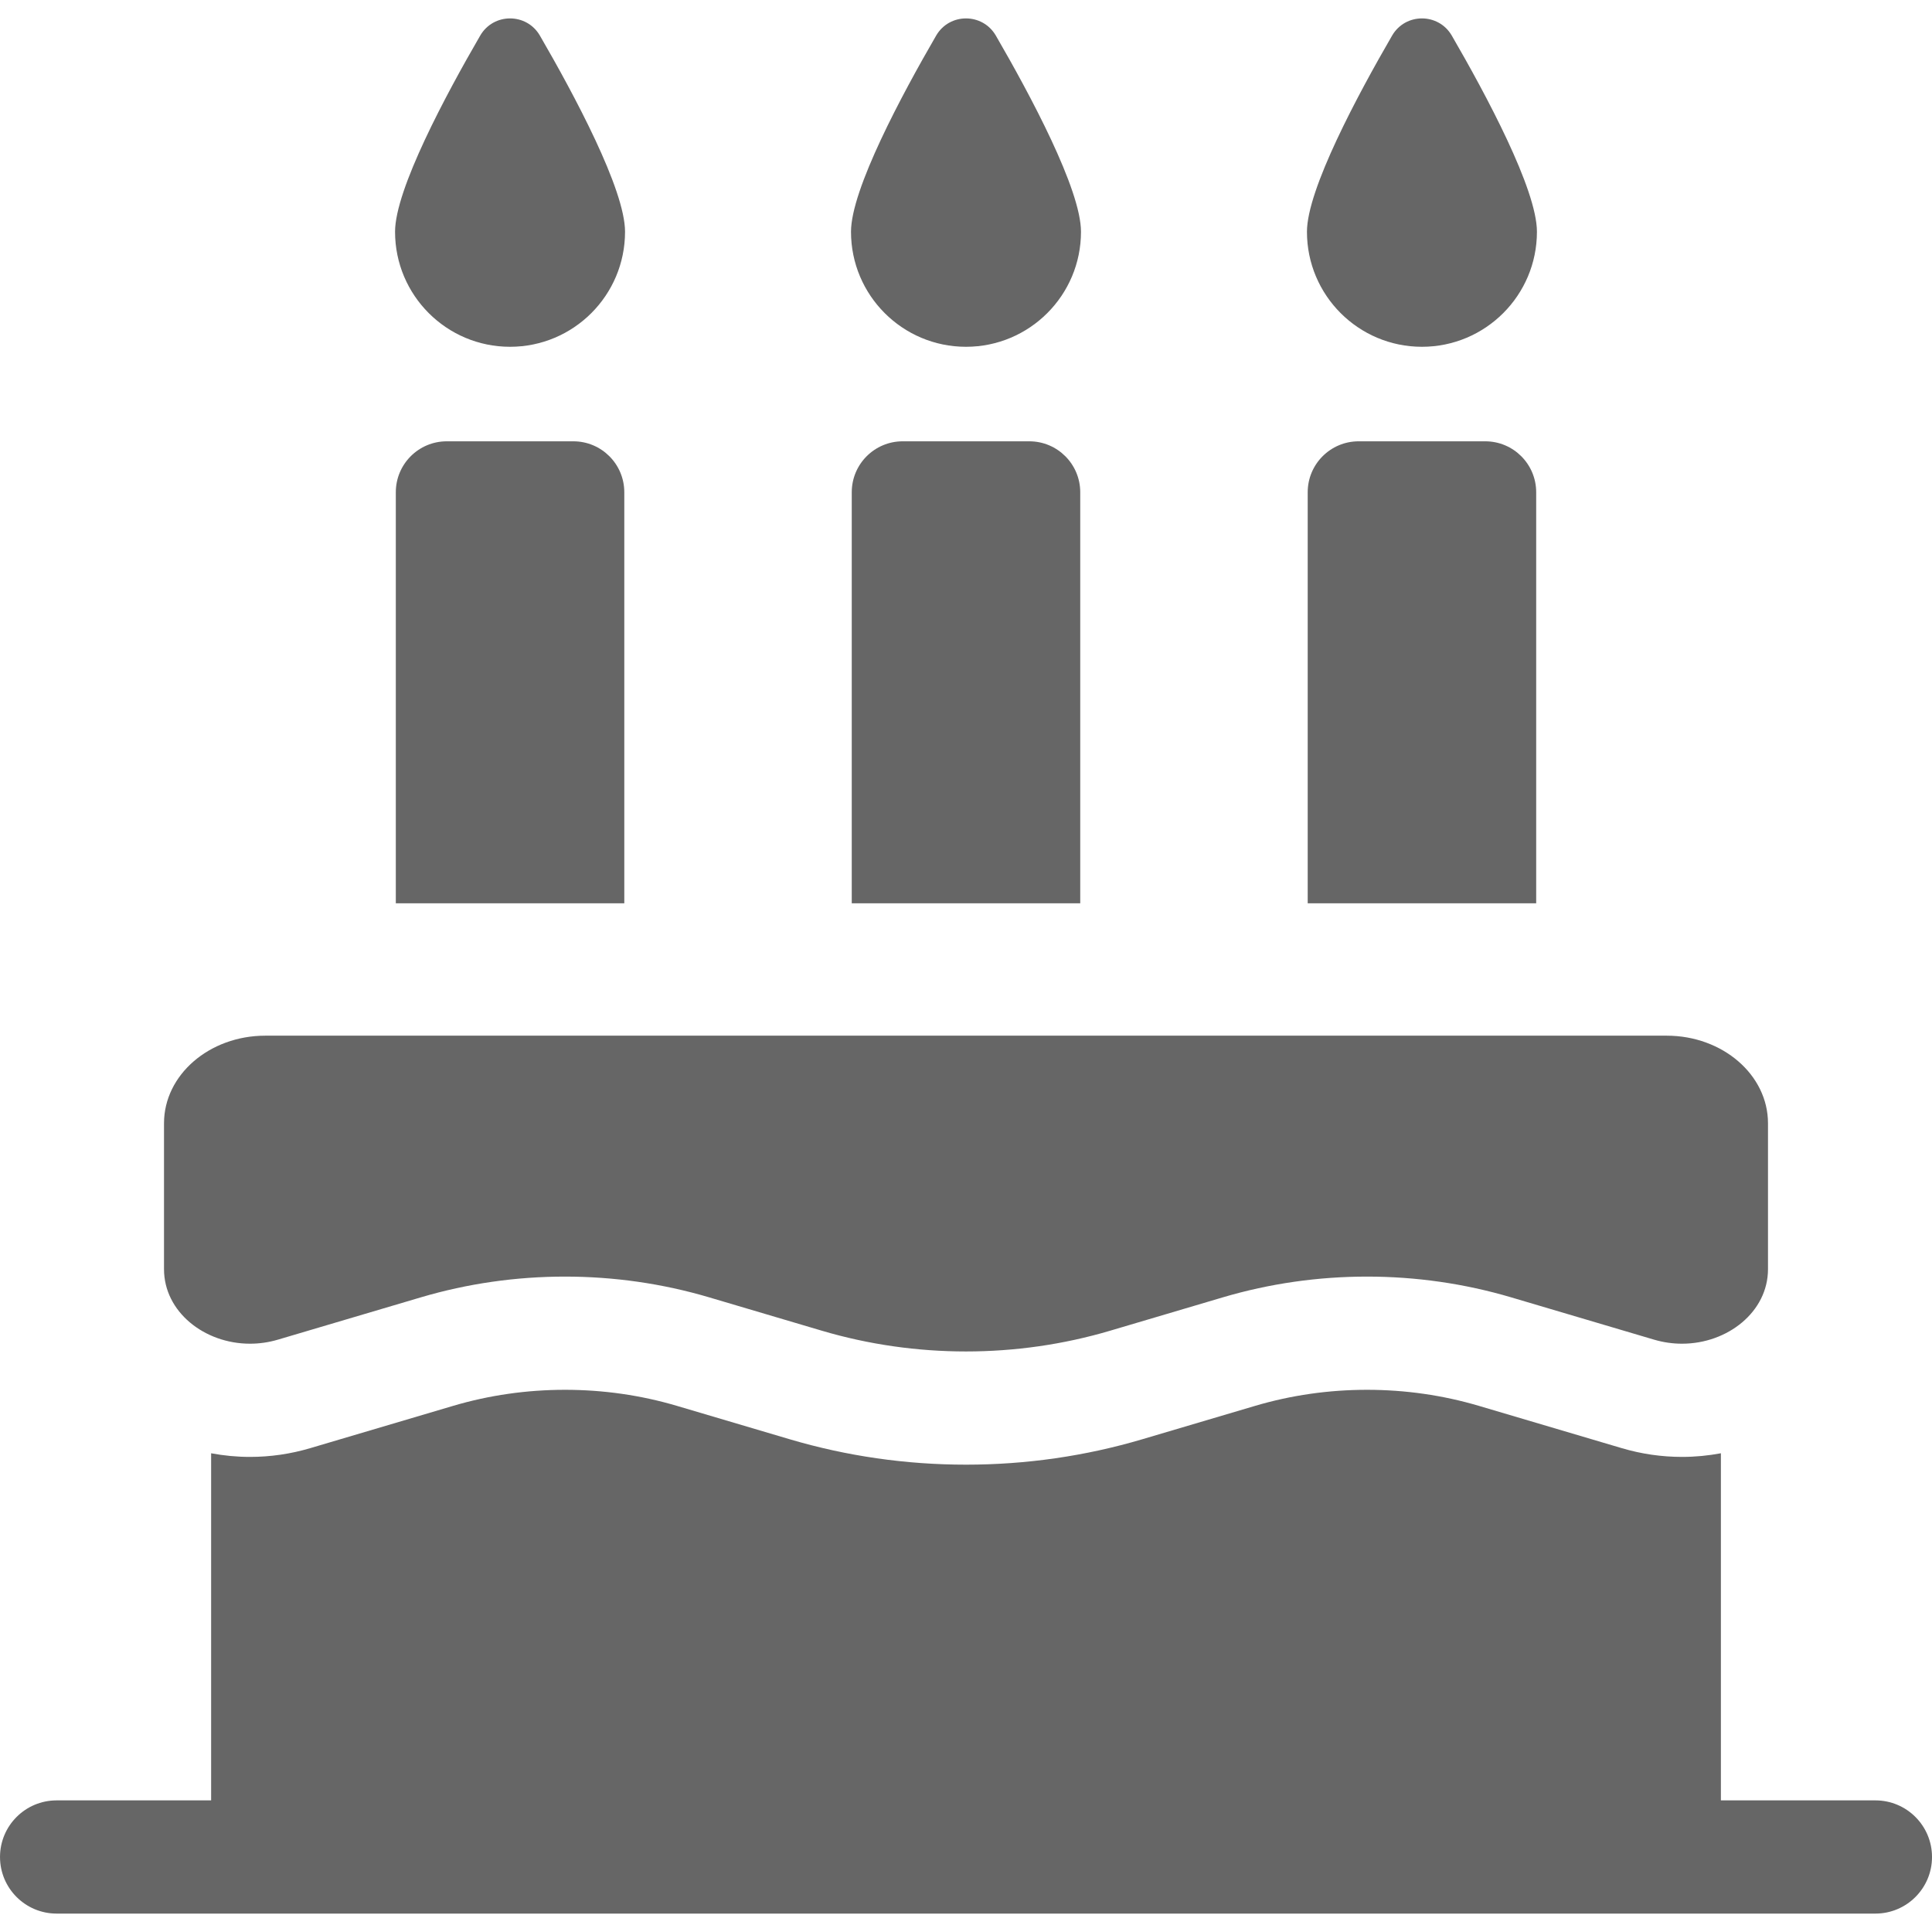<?xml version="1.0"?>
<svg xmlns="http://www.w3.org/2000/svg" xmlns:xlink="http://www.w3.org/1999/xlink" xmlns:svgjs="http://svgjs.com/svgjs" version="1.1" width="512" height="512" x="0" y="0" viewBox="0 0 512 512" style="enable-background:new 0 0 512 512" xml:space="preserve" class=""><g><g xmlns="http://www.w3.org/2000/svg"><path id="XMLID_62_" d="m135.169 91.902c16.83 0 30.474-13.649 30.474-30.485 0-11.22-13.533-36.418-22.563-51.981-3.524-6.075-12.297-6.075-15.822 0-9.029 15.563-22.563 40.761-22.563 51.981 0 16.836 13.644 30.485 30.474 30.485z" fill="#666666" data-original="#000000" style="" class=""/><path id="XMLID_123_" d="m256 91.902c16.83 0 30.474-13.649 30.474-30.485 0-11.22-13.533-36.418-22.563-51.981-3.524-6.075-12.297-6.075-15.822 0-9.029 15.563-22.563 40.761-22.563 51.981 0 16.836 13.643 30.485 30.474 30.485z" fill="#666666" data-original="#000000" style="" class=""/><path id="XMLID_122_" d="m376.83 91.902c16.83 0 30.474-13.649 30.474-30.485 0-11.22-13.533-36.418-22.563-51.981-3.525-6.075-12.297-6.075-15.822 0-9.029 15.563-22.563 40.761-22.563 51.981 0 16.836 13.644 30.485 30.474 30.485z" fill="#666666" data-original="#000000" style="" class=""/><path id="XMLID_121_" d="m118.391 116.951c-7.454 0-13.497 6.045-13.497 13.502v108.924h60.55v-108.923c0-7.457-6.042-13.502-13.497-13.502h-33.556z" fill="#666666" data-original="#000000" style="" class=""/><path id="XMLID_120_" d="m239.221 116.951c-7.454 0-13.497 6.045-13.497 13.502v108.924h60.55v-108.923c0-7.457-6.043-13.502-13.497-13.502h-33.556z" fill="#666666" data-original="#000000" style="" class=""/><path id="XMLID_61_" d="m360.052 116.951c-7.454 0-13.497 6.045-13.497 13.502v108.924h60.55v-108.923c0-7.457-6.043-13.502-13.497-13.502h-33.556z" fill="#666666" data-original="#000000" style="" class=""/><path id="XMLID_52_" d="m66.25 356.095c2.442 0 4.941-.344 7.425-1.08l37.866-11.209c12.377-3.664 25.284-5.496 38.19-5.496s25.813 1.832 38.19 5.496l29.888 8.848c12.377 3.664 25.284 5.496 38.19 5.496s25.813-1.832 38.19-5.496l29.888-8.848c12.377-3.664 25.284-5.496 38.19-5.496s25.813 1.832 38.19 5.496l37.866 11.209c2.483.735 4.984 1.08 7.425 1.08 12.118 0 22.787-8.481 22.787-19.746v-38.672c0-12.82-12.02-23.213-26.848-23.213h-371.375c-14.828 0-26.848 10.393-26.848 23.213v38.672c0 11.265 10.67 19.746 22.786 19.746z" fill="#666666" data-original="#000000" style="" class=""/><path id="XMLID_51_" d="m497 477.12h-40.946v-91.989c-3.371.631-6.819.964-10.305.964-5.392 0-10.756-.778-15.941-2.313l-37.866-11.209c-9.553-2.828-19.537-4.262-29.674-4.262s-20.121 1.434-29.674 4.262l-29.888 8.848c-15.086 4.466-30.799 6.73-46.705 6.73s-31.62-2.264-46.706-6.73l-29.888-8.848c-9.553-2.828-19.537-4.262-29.674-4.262s-20.121 1.434-29.674 4.262l-37.866 11.209c-5.186 1.535-10.549 2.314-15.941 2.314-3.487 0-6.935-.333-10.305-.964v91.989h-40.947c-8.284 0-15 6.716-15 15s6.716 15 15 15h482c8.284 0 15-6.716 15-15s-6.716-15.001-15-15.001z" fill="#666666" data-original="#000000" style="" class=""/></g></g></svg>

